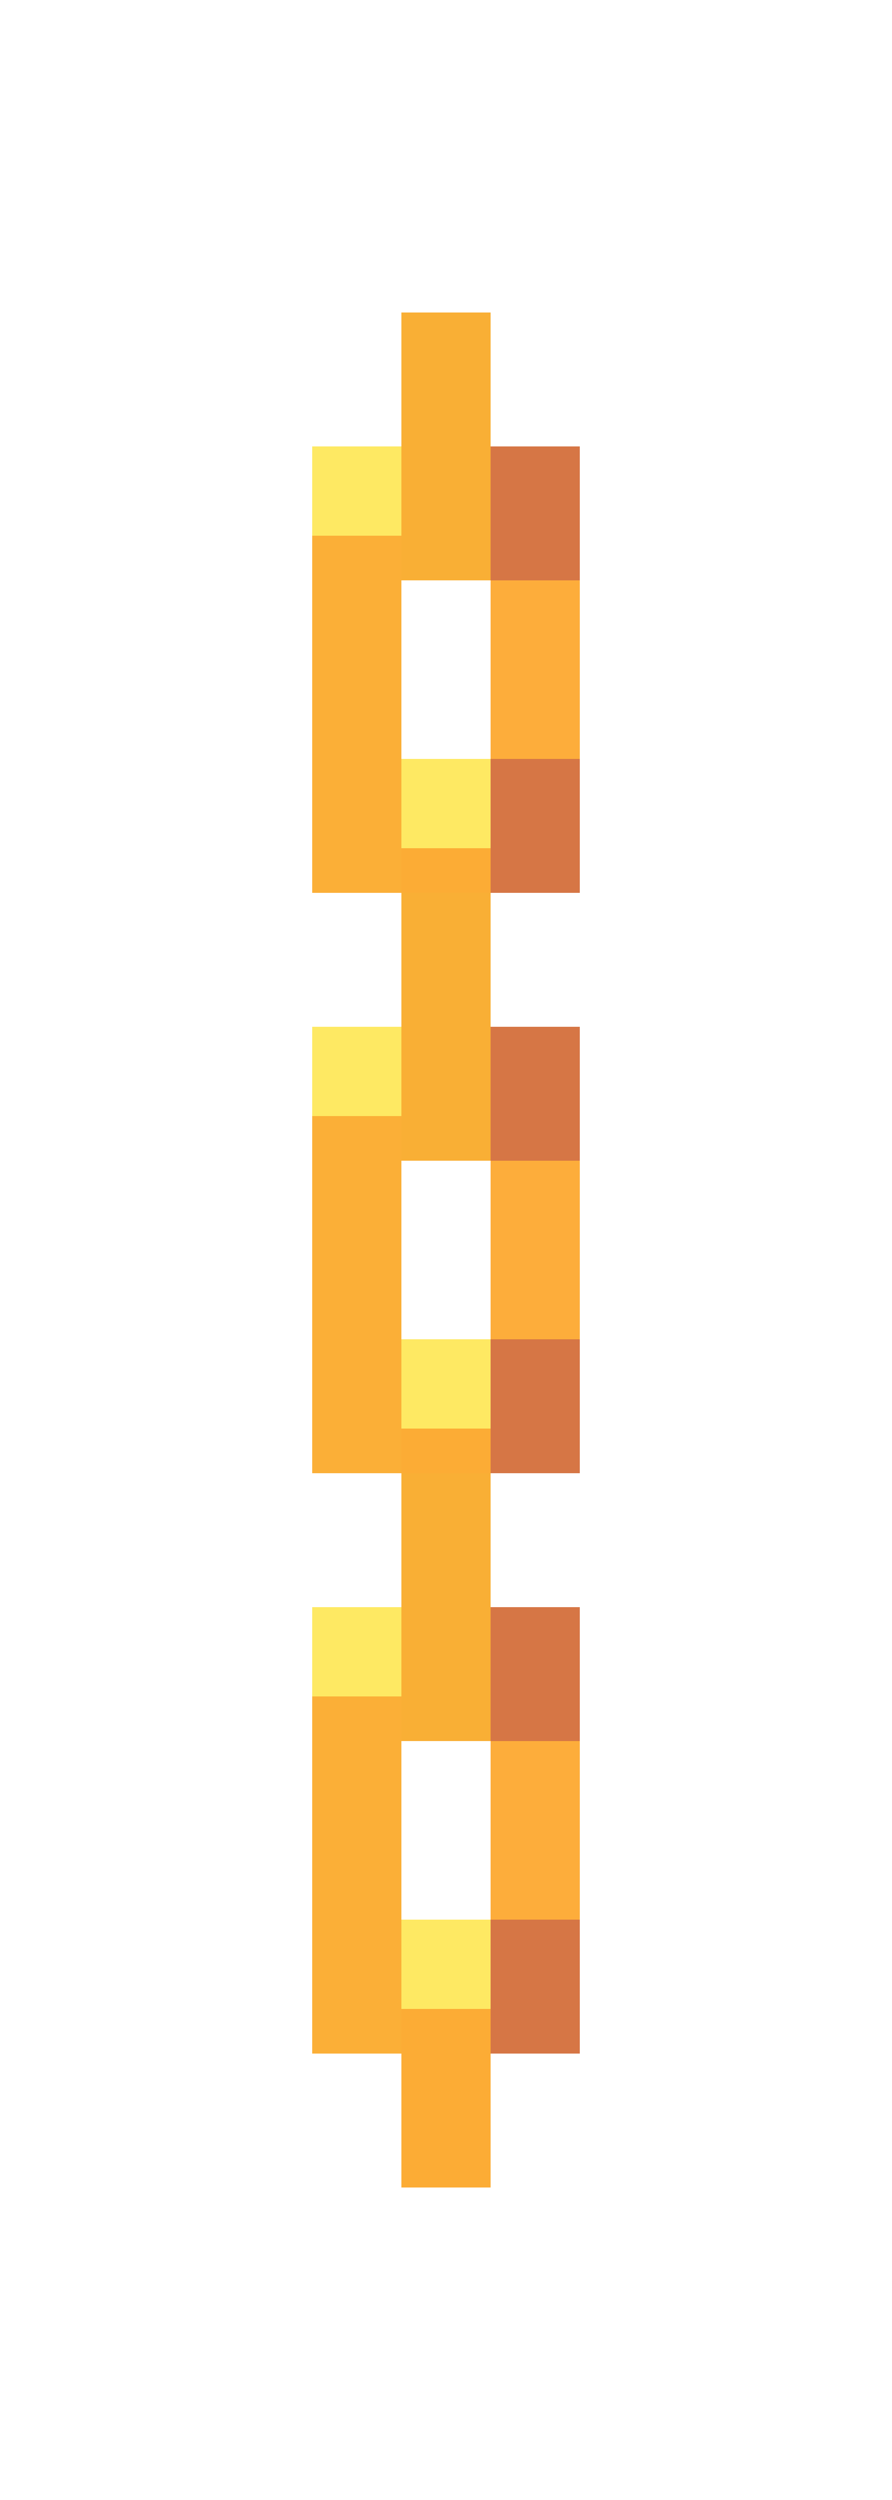 <svg width="20" height="56" viewBox="0 0 20 56" fill="none" xmlns="http://www.w3.org/2000/svg">
<g filter="url(#filter0_d_819_950)">
<rect x="7" y="6" width="2" height="10" fill="#FBAF37"/>
<rect x="9" y="3" width="2" height="6" fill="#F9AF35"/>
<rect x="11" y="6" width="2" height="10" fill="#FDAD3B"/>
<rect x="9" y="13" width="2" height="6" fill="#FCAC35"/>
<rect x="11" y="6" width="2" height="3" fill="#D67645"/>
<rect x="11" y="13" width="2" height="3" fill="#D67645"/>
<rect x="7" y="6" width="2" height="2" fill="#FEE963"/>
<rect x="9" y="13" width="2" height="2" fill="#FEE963"/>
<rect x="7" y="19" width="2" height="10" fill="#FBAF37"/>
<rect x="9" y="16" width="2" height="6" fill="#F9AF35"/>
<rect x="11" y="19" width="2" height="10" fill="#FDAD3B"/>
<rect x="9" y="26" width="2" height="6" fill="#FCAC35"/>
<rect x="11" y="19" width="2" height="3" fill="#D67645"/>
<rect x="11" y="26" width="2" height="3" fill="#D67645"/>
<rect x="7" y="19" width="2" height="2" fill="#FEE963"/>
<rect x="9" y="26" width="2" height="2" fill="#FEE963"/>
<rect x="7" y="32" width="2" height="10" fill="#FBAF37"/>
<rect x="9" y="29" width="2" height="6" fill="#F9AF35"/>
<rect x="11" y="32" width="2" height="10" fill="#FDAD3B"/>
<rect x="9" y="39" width="2" height="6" fill="#FCAC35"/>
<rect x="11" y="32" width="2" height="3" fill="#D67645"/>
<rect x="11" y="39" width="2" height="3" fill="#D67645"/>
<rect x="7" y="32" width="2" height="2" fill="#FEE963"/>
<rect x="9" y="39" width="2" height="2" fill="#FEE963"/>
</g>
<defs>
<filter id="filter0_d_819_950" x="0" y="0" width="20" height="56" filterUnits="userSpaceOnUse" color-interpolation-filters="sRGB">
<feFlood flood-opacity="0" result="BackgroundImageFix"/>
<feColorMatrix in="SourceAlpha" type="matrix" values="0 0 0 0 0 0 0 0 0 0 0 0 0 0 0 0 0 0 127 0" result="hardAlpha"/>
<feOffset dy="4"/>
<feGaussianBlur stdDeviation="3.5"/>
<feColorMatrix type="matrix" values="0 0 0 0 0 0 0 0 0 0 0 0 0 0 0 0 0 0 0.3 0"/>
<feBlend mode="normal" in2="BackgroundImageFix" result="effect1_dropShadow_819_950"/>
<feBlend mode="normal" in="SourceGraphic" in2="effect1_dropShadow_819_950" result="shape"/>
</filter>
</defs>
</svg>
